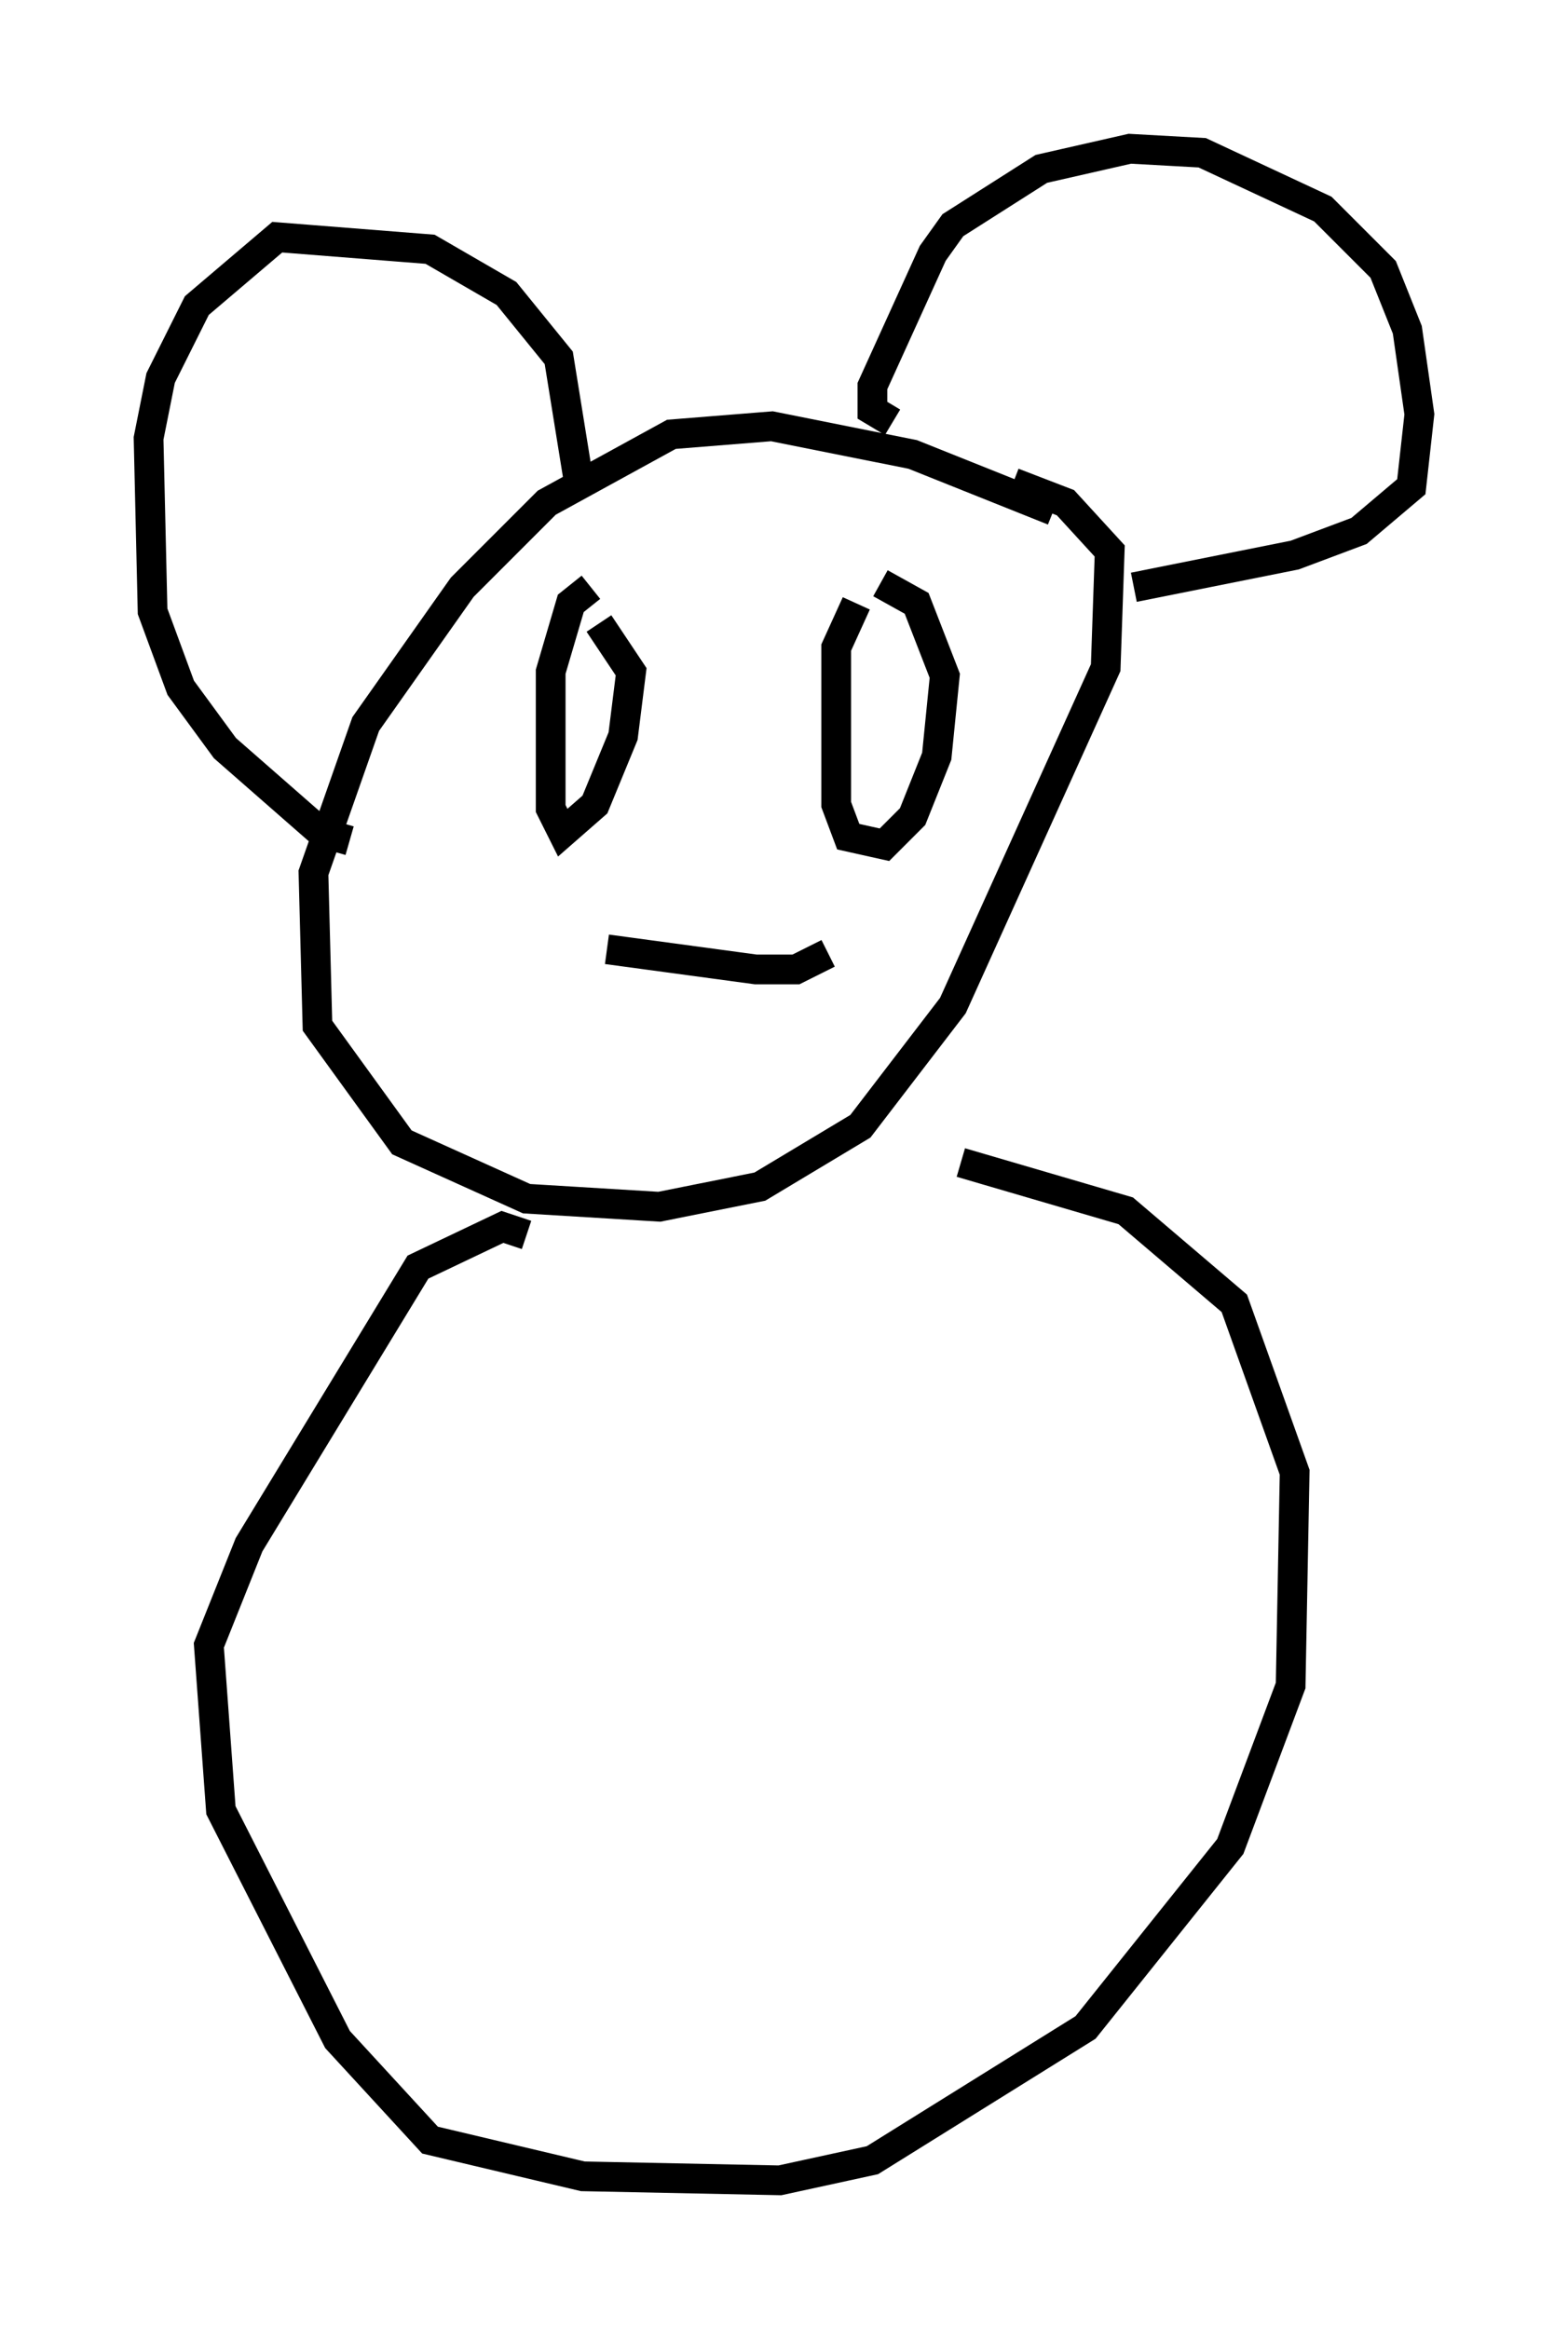 <?xml version="1.0" encoding="utf-8" ?>
<svg baseProfile="full" height="78.335" version="1.1" width="52.76" xmlns="http://www.w3.org/2000/svg" xmlns:ev="http://www.w3.org/2001/xml-events" xmlns:xlink="http://www.w3.org/1999/xlink"><defs /><rect fill="white" height="78.335" width="52.76" x="0" y="0" /><path d="M36.393, 18.126 m-0.947, -0.947 l-4.736, -1.894 -4.736, -0.947 l-3.383, 0.271 -4.195, 2.3 l-2.842, 2.842 -3.248, 4.601 l-1.759, 5.007 0.135, 5.142 l2.842, 3.924 4.195, 1.894 l4.465, 0.271 3.383, -0.677 l3.383, -2.03 3.112, -4.059 l5.142, -11.367 0.135, -3.924 l-1.488, -1.624 -1.759, -0.677 m-14.614, 0.0 l-0.677, -4.195 -1.759, -2.165 l-2.571, -1.488 -5.142, -0.406 l-2.706, 2.3 -1.218, 2.436 l-0.406, 2.03 0.135, 5.819 l0.947, 2.571 1.488, 2.03 l3.248, 2.842 0.947, 0.271 m18.268, -14.073 l-0.677, -0.406 0.0, -0.812 l2.03, -4.465 0.677, -0.947 l2.977, -1.894 2.977, -0.677 l2.436, 0.135 4.059, 1.894 l2.03, 2.03 0.812, 2.03 l0.406, 2.842 -0.271, 2.436 l-1.759, 1.488 -2.165, 0.812 l-5.413, 1.083 m-18.268, 0.0 l-0.677, 0.541 -0.677, 2.3 l0.0, 4.601 0.406, 0.812 l1.083, -0.947 0.947, -2.3 l0.271, -2.165 -1.083, -1.624 m8.66, -0.677 l-0.677, 1.488 0.0, 5.277 l0.406, 1.083 1.218, 0.271 l0.947, -0.947 0.812, -2.03 l0.271, -2.706 -0.947, -2.436 l-1.218, -0.677 m-11.908, 21.921 l-0.812, -0.271 -2.842, 1.353 l-5.683, 9.337 -1.353, 3.383 l0.406, 5.548 3.924, 7.713 l3.112, 3.383 5.142, 1.218 l6.631, 0.135 3.112, -0.677 l7.172, -4.465 4.871, -6.089 l2.03, -5.413 0.135, -7.172 l-2.03, -5.683 -3.654, -3.112 l-5.548, -1.624 m-11.908, -7.172 l5.007, 0.677 1.353, 0.0 l1.083, -0.541 " fill="none" stroke="black" stroke-width="1" /></svg>